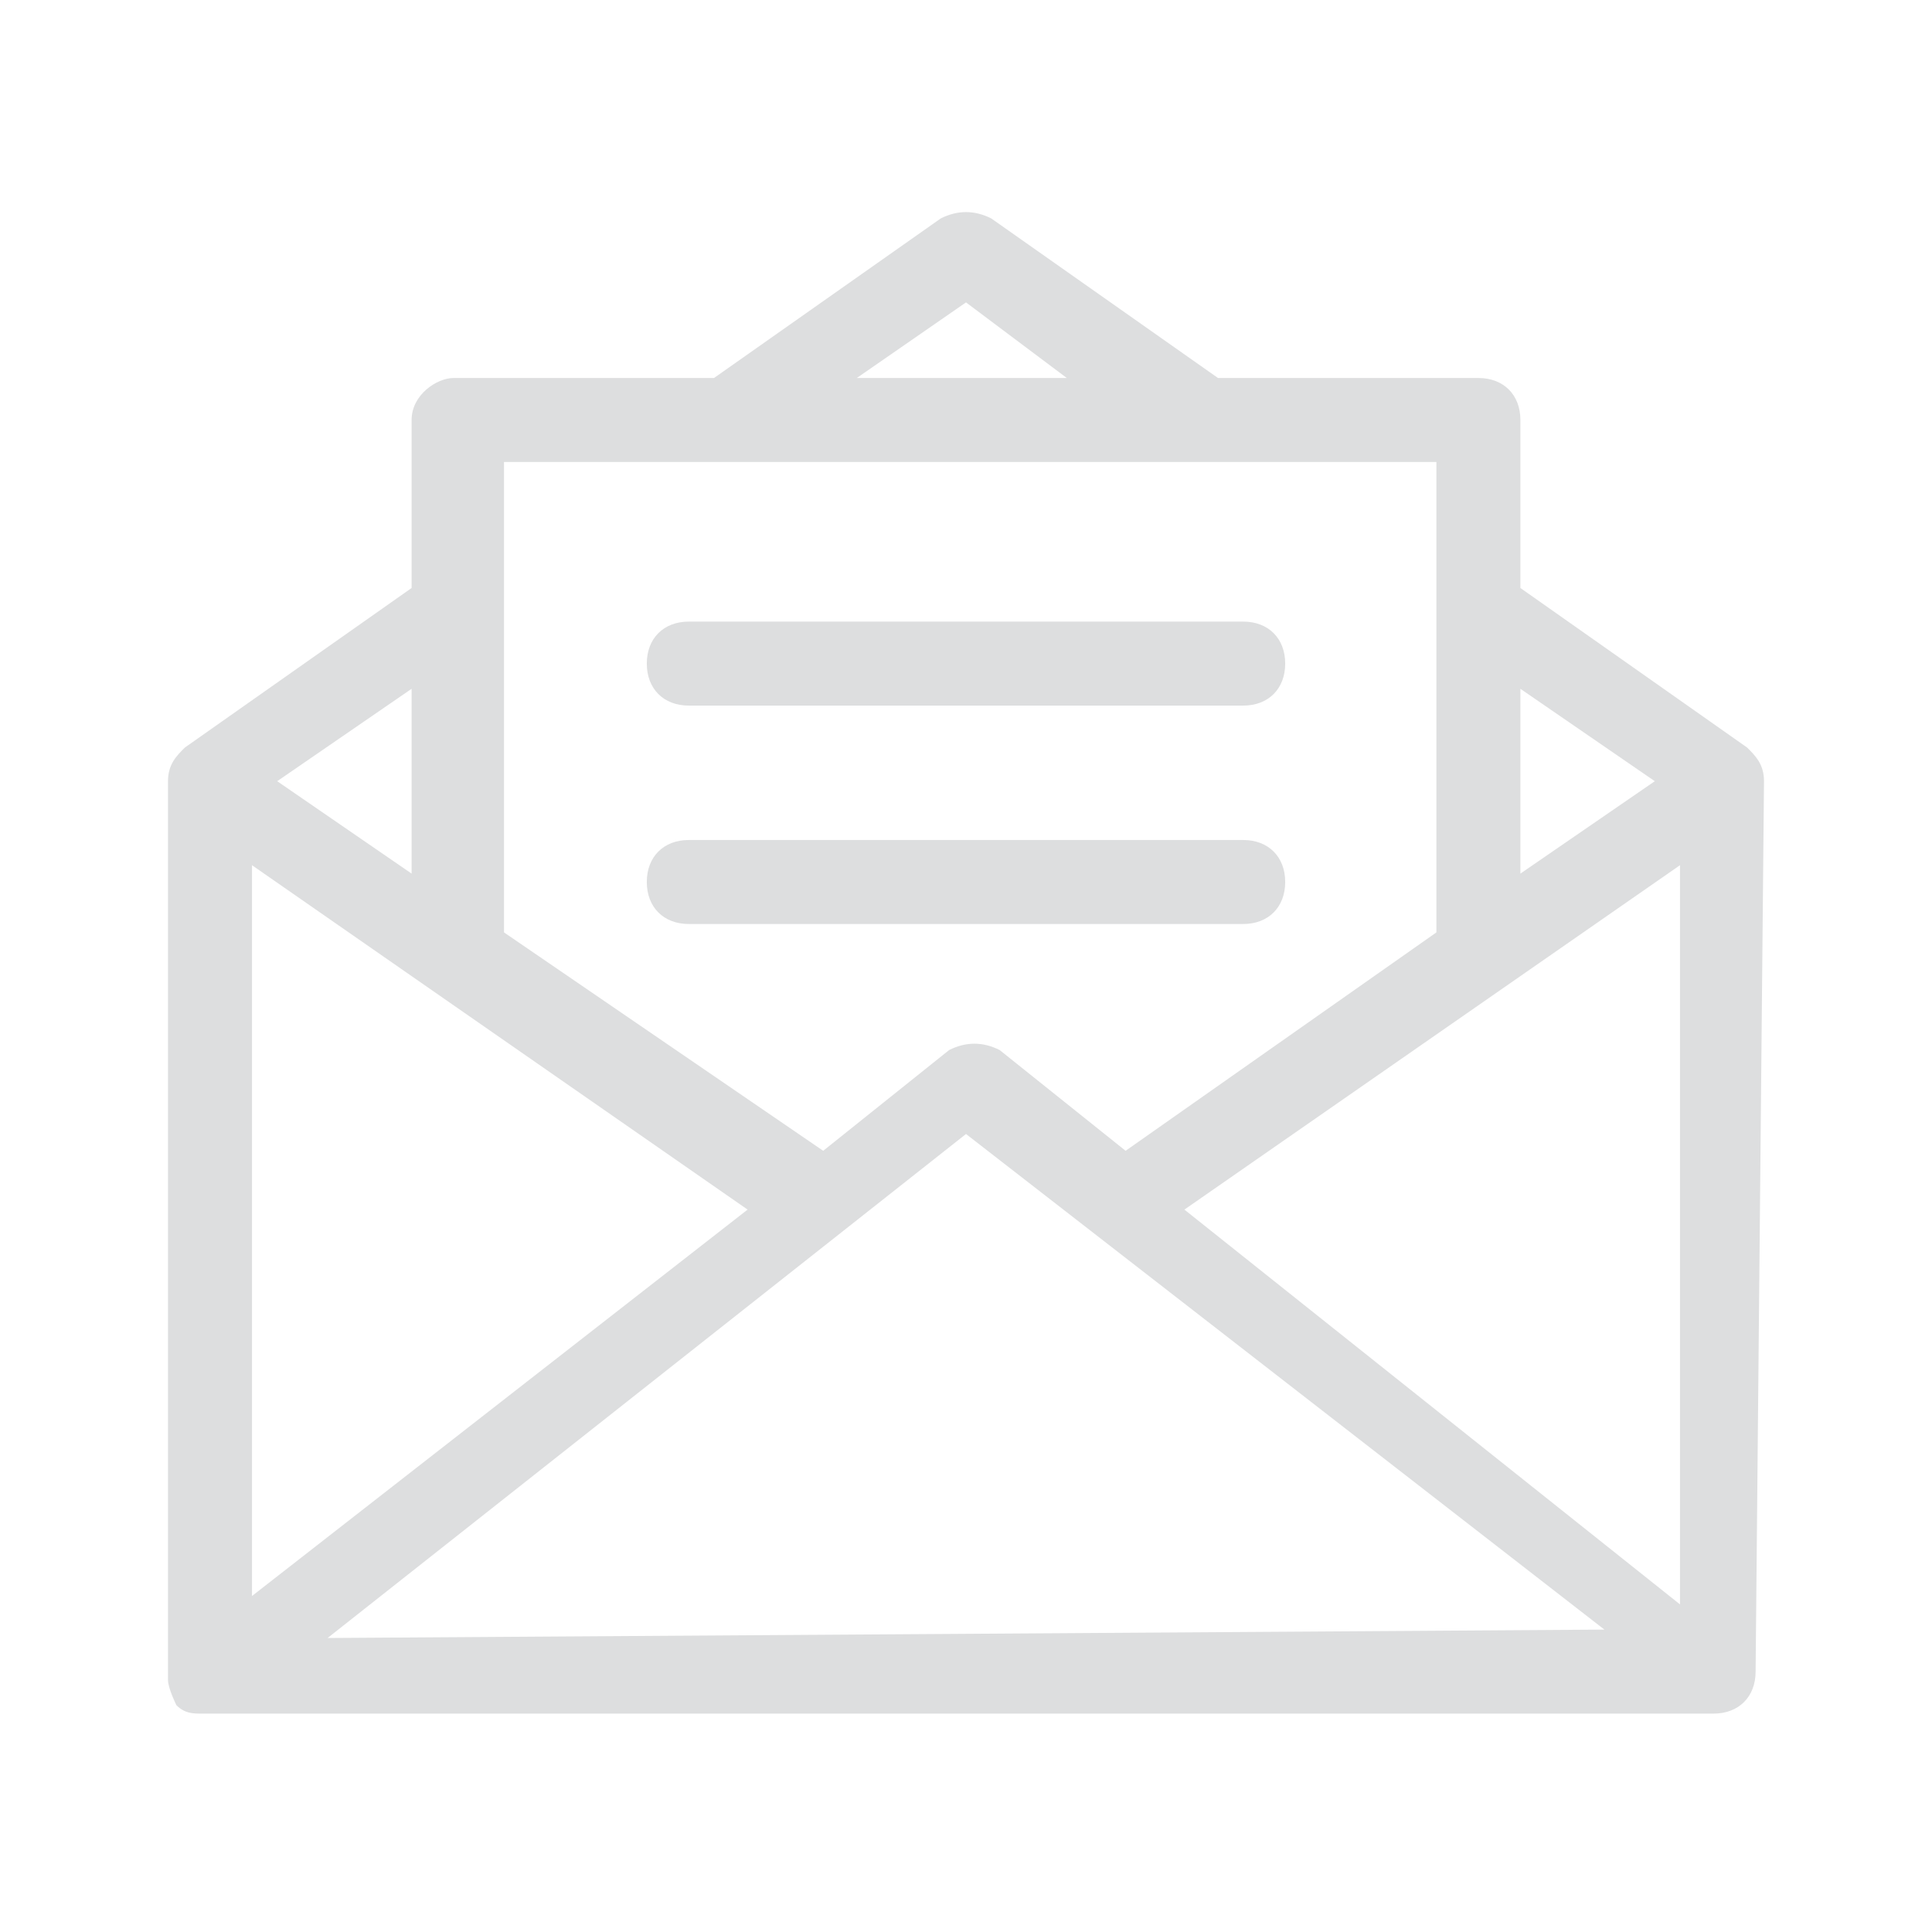<?xml version="1.0" encoding="utf-8"?>
<!-- Generator: Adobe Illustrator 18.0.0, SVG Export Plug-In . SVG Version: 6.00 Build 0)  -->
<!DOCTYPE svg PUBLIC "-//W3C//DTD SVG 1.1//EN" "http://www.w3.org/Graphics/SVG/1.1/DTD/svg11.dtd">
<svg version="1.1" id="Layer_1" xmlns="http://www.w3.org/2000/svg" xmlns:xlink="http://www.w3.org/1999/xlink" x="0px" y="0px"
	 viewBox="0 0 23 23" enable-background="new 0 0 23 23" xml:space="preserve">
<g>
	<g>
		<path fill="#DDDEDF" d="M21,9.3C21,9.3,21,9.2,21,9.3c0-0.2-0.1-0.3-0.2-0.4L18.1,7V5c0-0.3-0.2-0.5-0.5-0.5h-3.1l-2.7-1.9
			c-0.2-0.1-0.4-0.1-0.6,0L8.5,4.5H5.4C5.2,4.5,4.9,4.7,4.9,5v2L2.2,8.9C2.1,9,2,9.1,2,9.3c0,0,0,0,0,0L2,20c0,0.1,0.1,0.3,0.1,0.3
			c0.1,0.1,0.2,0.1,0.3,0.1h0l18,0c0.3,0,0.5-0.2,0.5-0.5L21,9.3z M18.1,8.2l1.6,1.1l-1.6,1.1V8.2z M11.5,3.6l1.2,0.9h-2.5L11.5,3.6
			z M5.9,5.5h11.2v5.6l-3.7,2.6l-1.5-1.2c0,0,0,0,0,0c-0.2-0.1-0.4-0.1-0.6,0l-1.5,1.2l-3.8-2.6V5.5z M4.9,8.2v2.2L3.3,9.3L4.9,8.2z
			 M3,10.3l5.9,4.1L3,19L3,10.3z M3.9,19.5l7.6-6l7.6,5.9L3.9,19.5z M14.1,14.4l5.9-4.1l0,8.8L14.1,14.4z M8.2,8.4h6.6
			c0.3,0,0.5-0.2,0.5-0.5s-0.2-0.5-0.5-0.5H8.2c-0.3,0-0.5,0.2-0.5,0.5S7.9,8.4,8.2,8.4z M15.3,10.5c0-0.3-0.2-0.5-0.5-0.5H8.2
			c-0.3,0-0.5,0.2-0.5,0.5c0,0.3,0.2,0.5,0.5,0.5h6.6C15.1,11,15.3,10.8,15.3,10.5z"/>
	</g>
</g>
</svg>

